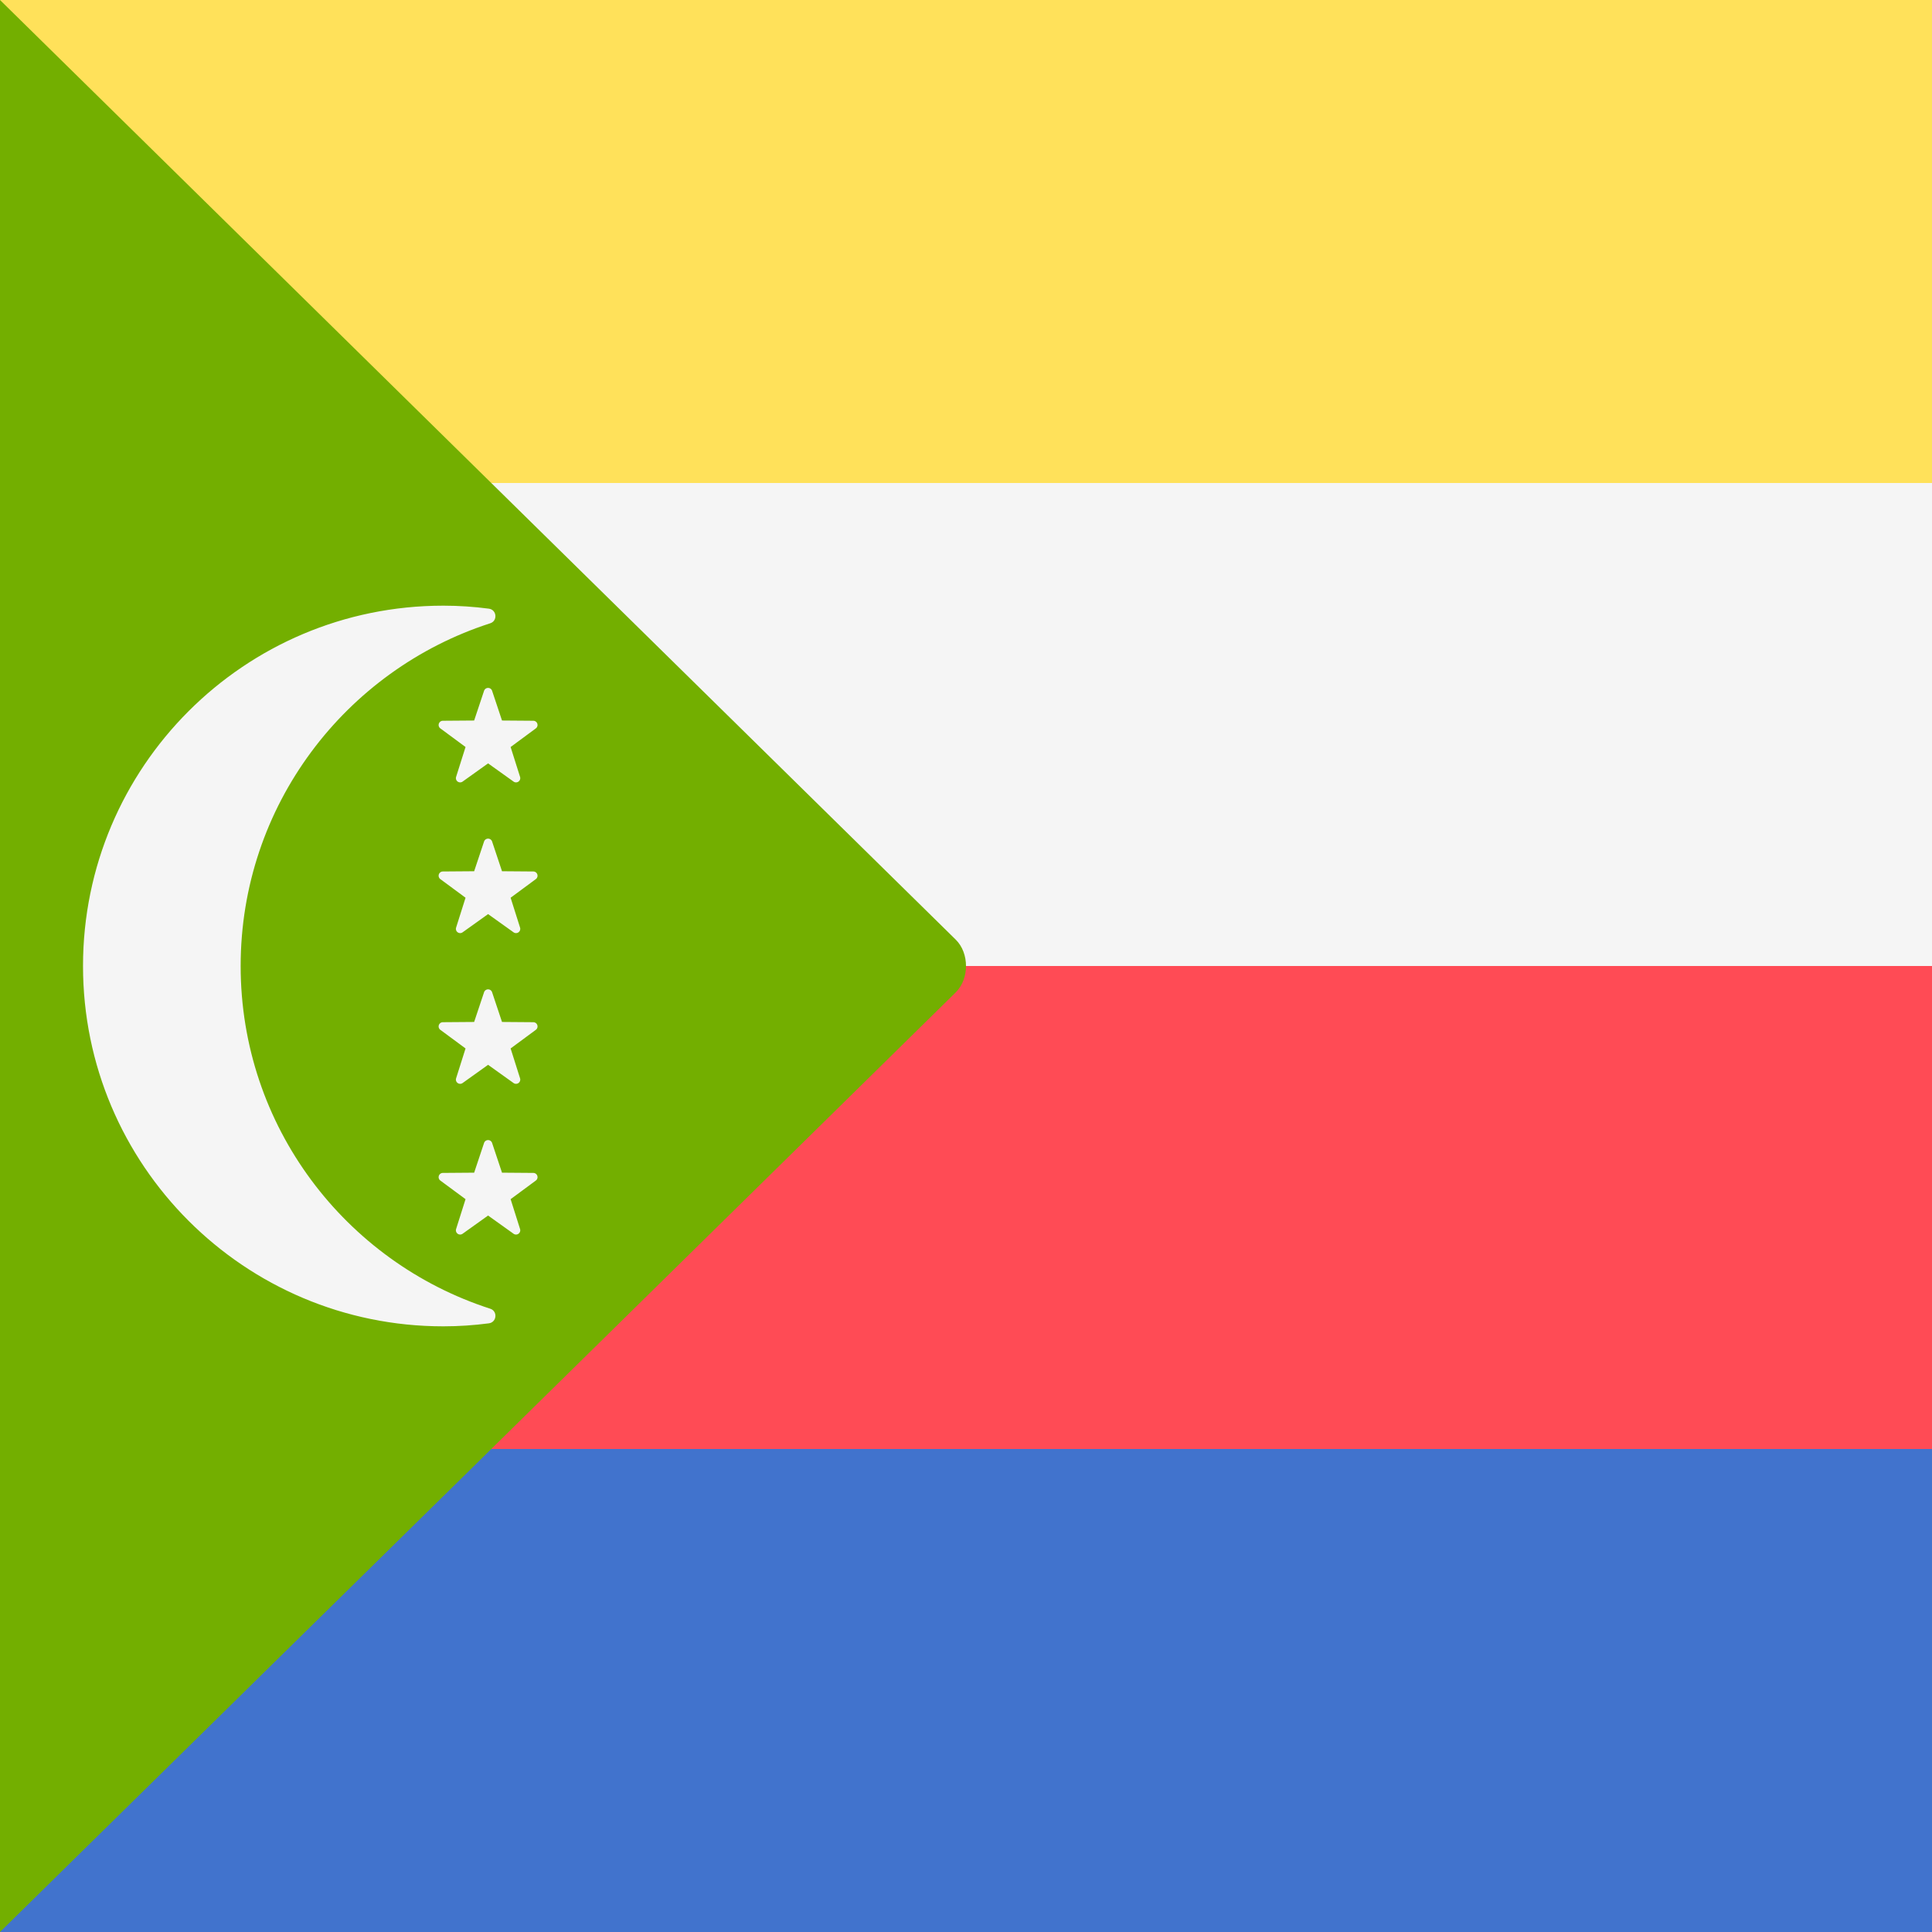 <?xml version="1.0" encoding="iso-8859-1"?>
<!-- Generator: Adobe Illustrator 19.0.0, SVG Export Plug-In . SVG Version: 6.00 Build 0)  -->
<svg xmlns="http://www.w3.org/2000/svg" version="1.1" id="Layer_1" x="0px" y="0px" viewBox="0 0 512 512" style="enable-background:new 0 0 512 512;" xml:space="preserve">
<rect x="0" y="0" width="512" height="512" fill="#333333" stroke="none"/>
<rect style="fill:#FFE15A;" width="512" height="128"/>
<rect y="128" style="fill:#F5F5F5;" width="512" height="128"/>
<rect y="256" style="fill:#FF4B55;" width="512" height="128"/>
<rect y="384" style="fill:#4173CD;" width="512" height="128"/>
<path style="fill:#73AF00;" d="M0,512l253.284-249.017c3.621-3.57,3.621-10.397,0-13.966L0,0V512z"/>
<g>
	<path style="fill:#F5F5F5;" d="M63.777,256c0-42.49,27.774-78.442,66.144-90.824c2.017-0.651,1.736-3.596-0.365-3.871   c-3.949-0.518-7.973-0.796-12.065-0.796C64.753,160.509,22,203.262,22,256s42.753,95.491,95.491,95.491   c4.092,0,8.115-0.278,12.065-0.796c2.102-0.275,2.382-3.22,0.365-3.871C91.552,334.442,63.777,298.49,63.777,256z"/>
	<path style="fill:#F5F5F5;" d="M130.41,183.064l2.629,7.882l8.308,0.064c1.076,0.008,1.522,1.381,0.656,2.02l-6.684,4.936   l2.506,7.922c0.324,1.026-0.843,1.874-1.718,1.248l-6.759-4.831l-6.759,4.831c-0.875,0.626-2.043-0.223-1.718-1.248l2.506-7.922   l-6.684-4.936c-0.865-0.639-0.419-2.012,0.656-2.02l8.308-0.064l2.629-7.882C128.627,182.043,130.07,182.043,130.41,183.064z"/>
	<path style="fill:#F5F5F5;" d="M130.41,223.006l2.629,7.882l8.308,0.064c1.076,0.008,1.522,1.381,0.656,2.02l-6.684,4.936   l2.506,7.922c0.324,1.026-0.843,1.874-1.718,1.248l-6.759-4.831l-6.759,4.831c-0.875,0.626-2.043-0.223-1.718-1.248l2.506-7.922   l-6.684-4.936c-0.865-0.639-0.419-2.012,0.656-2.02l8.308-0.064l2.629-7.882C128.627,221.986,130.07,221.986,130.41,223.006z"/>
	<path style="fill:#F5F5F5;" d="M130.41,262.949l2.629,7.882l8.308,0.064c1.076,0.008,1.522,1.381,0.656,2.02l-6.684,4.936   l2.506,7.922c0.324,1.026-0.843,1.874-1.718,1.248l-6.759-4.831l-6.759,4.831c-0.875,0.626-2.043-0.223-1.718-1.248l2.506-7.922   l-6.684-4.936c-0.865-0.639-0.419-2.012,0.656-2.02l8.308-0.064l2.629-7.882C128.627,261.928,130.07,261.928,130.41,262.949z"/>
	<path style="fill:#F5F5F5;" d="M130.41,302.891l2.629,7.882l8.308,0.064c1.076,0.008,1.522,1.381,0.656,2.02l-6.684,4.936   l2.506,7.922c0.324,1.026-0.843,1.874-1.718,1.248l-6.759-4.831l-6.759,4.831c-0.875,0.626-2.043-0.223-1.718-1.248l2.506-7.922   l-6.684-4.936c-0.865-0.639-0.419-2.012,0.656-2.02l8.308-0.064l2.629-7.882C128.627,301.871,130.07,301.871,130.41,302.891z"/>
</g>
<g>
</g>
<g>
</g>
<g>
</g>
<g>
</g>
<g>
</g>
<g>
</g>
<g>
</g>
<g>
</g>
<g>
</g>
<g>
</g>
<g>
</g>
<g>
</g>
<g>
</g>
<g>
</g>
<g>
</g>
</svg>
